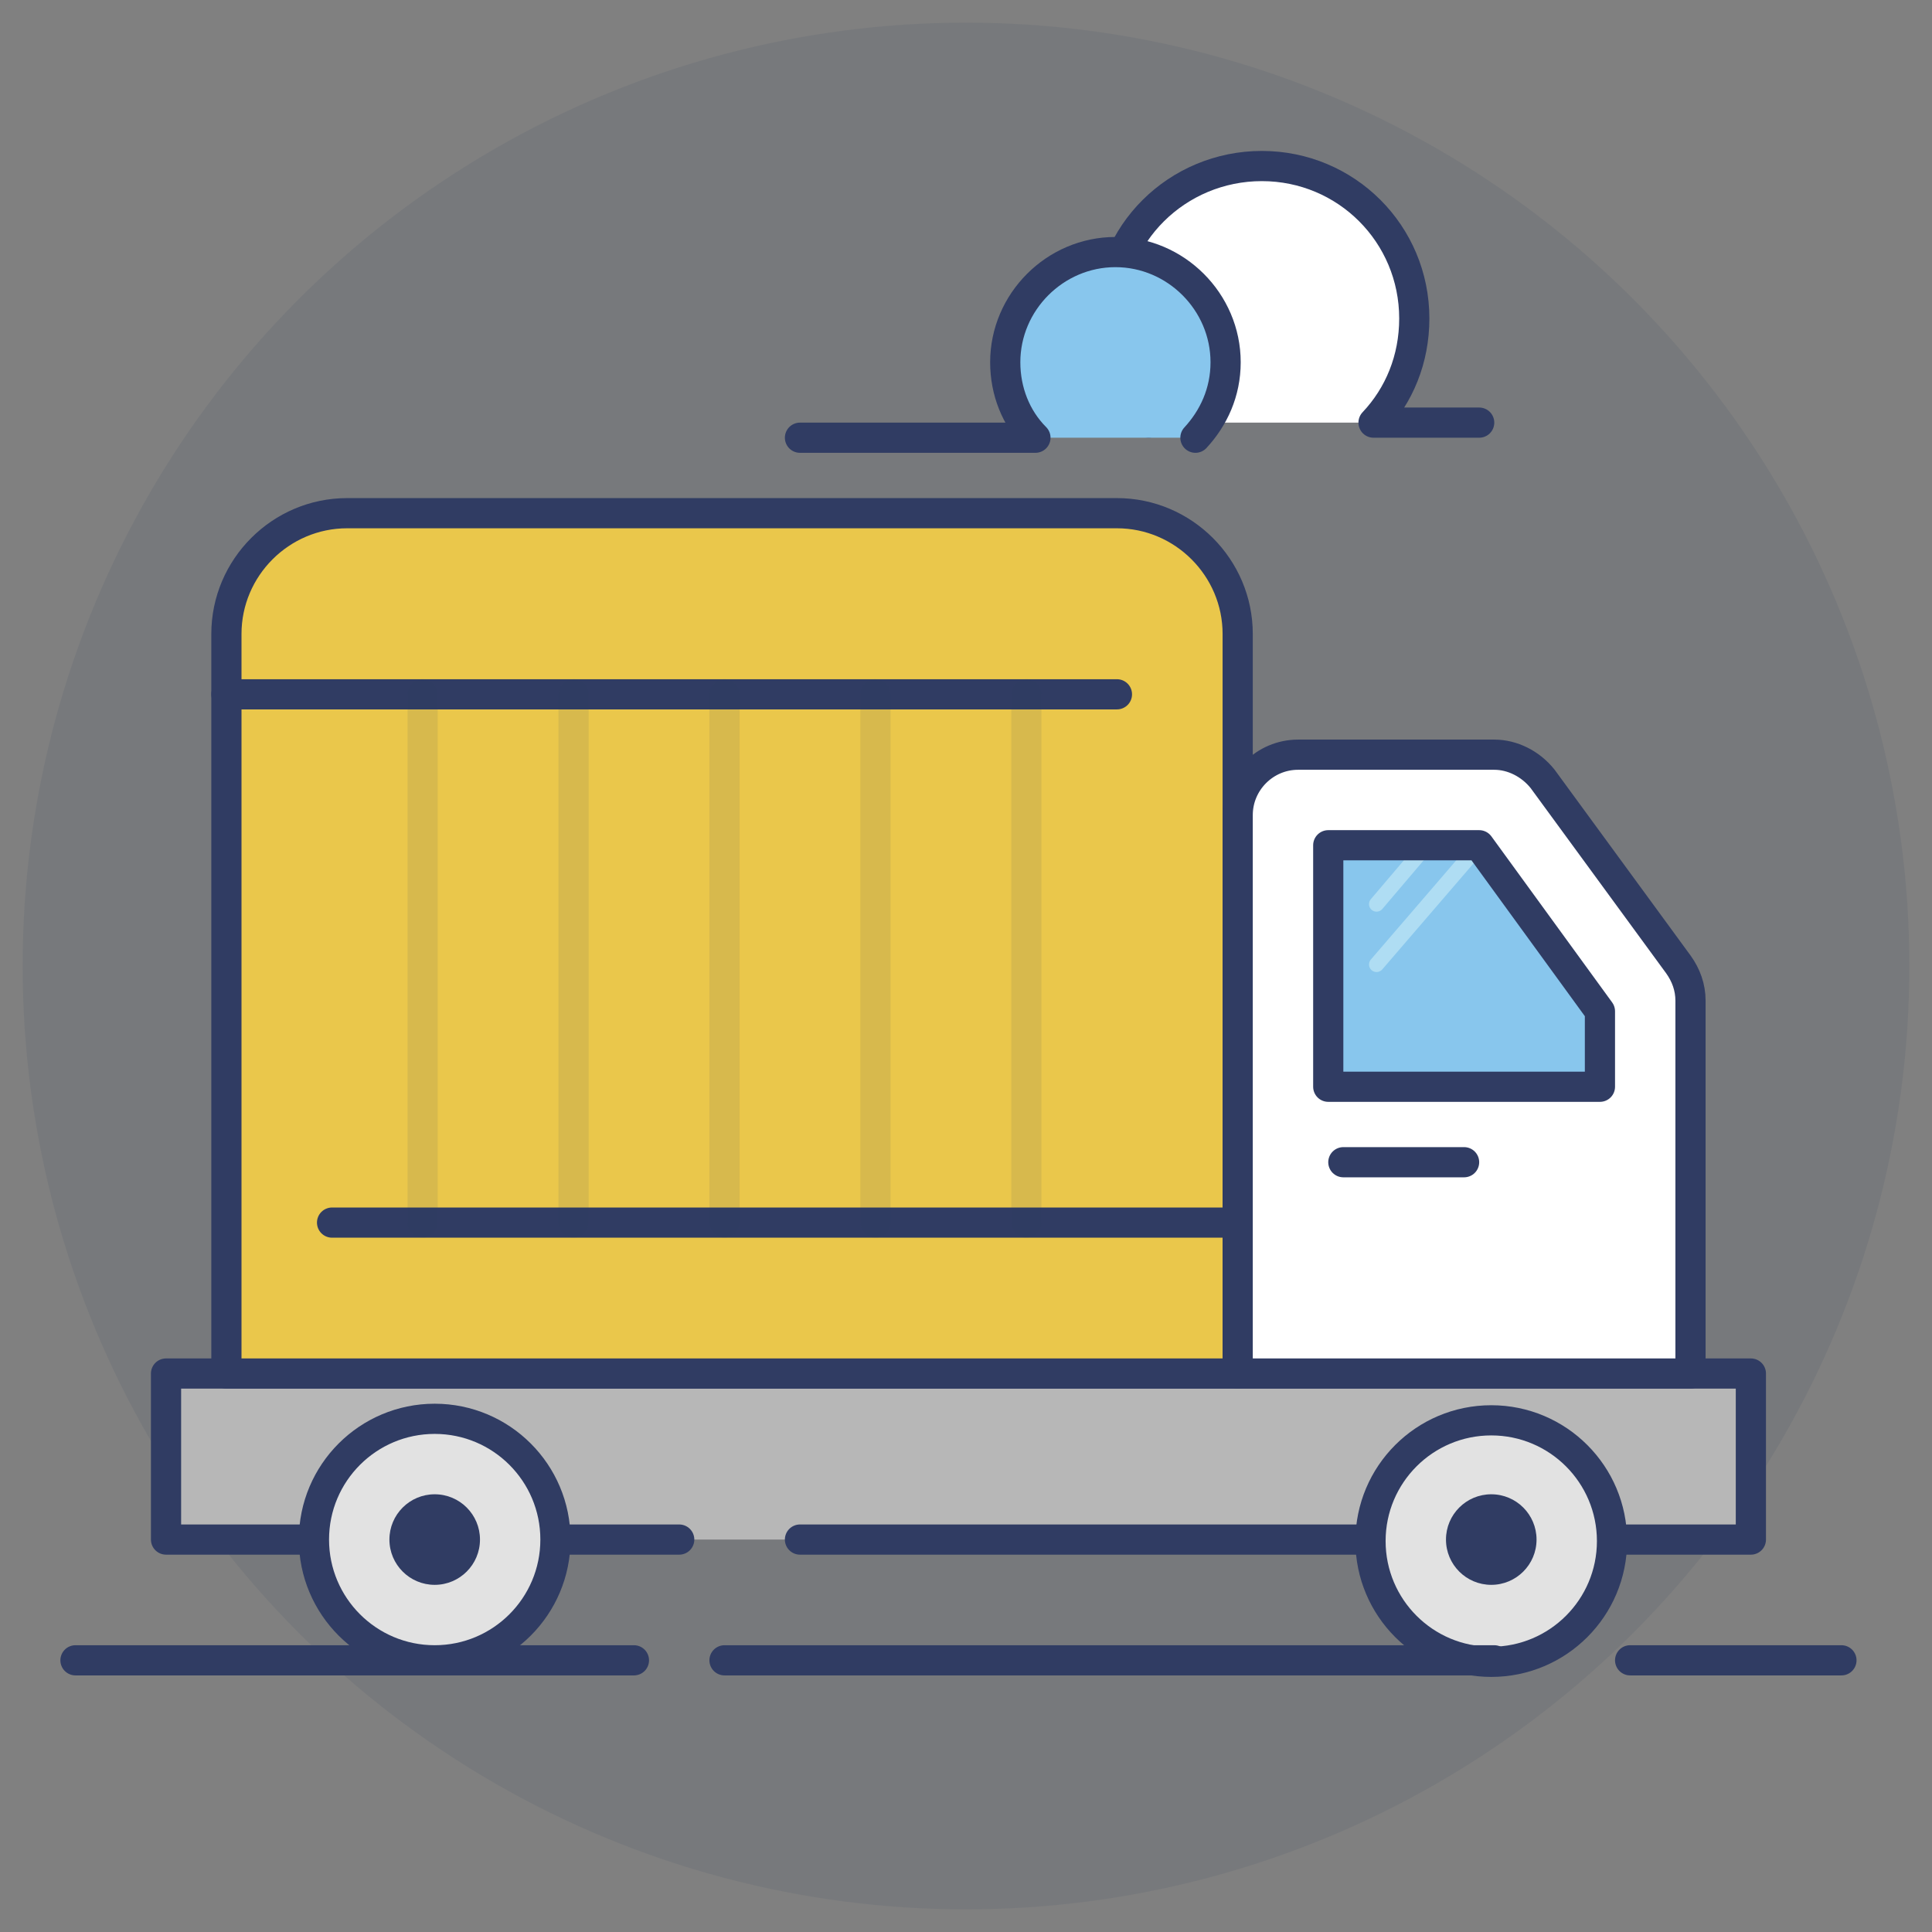 <?xml version="1.0" ?><svg id="Layer_1" style="enable-background:new 0 0 128 128;" version="1.1" viewBox="0 0 128 128" xml:space="preserve" xmlns="http://www.w3.org/2000/svg" xmlns:xlink="http://www.w3.org/1999/xlink"><rect x="0" y="0" width="128" height="128" fill="#808080" stroke="none"/><style type="text/css">
	.st0{opacity:0.1;fill:#303C63;}
	.st1{display:none;}
	
		.st2{display:inline;opacity:0.1;fill:none;stroke:#303C63;stroke-width:2;stroke-linecap:round;stroke-linejoin:round;stroke-miterlimit:10;}
	.st3{display:inline;opacity:0.1;fill:#303C63;}
	.st4{display:inline;opacity:0.1;}
	.st5{fill:none;stroke:#303C63;stroke-width:2;stroke-linecap:round;stroke-linejoin:round;stroke-miterlimit:10;}
	.st6{fill:#E0534F;}
	.st7{fill:#FFFFFF;}
	.st8{fill:#E2E2E2;}
	.st9{fill:#F1DD6F;}
	.st10{fill:#EAC74B;}
	.st11{fill:none;stroke:#EAC74B;stroke-width:6;stroke-linecap:round;stroke-linejoin:round;stroke-miterlimit:10;}
	.st12{fill:#6DC392;}
	.st13{fill:#5AA579;}
	.st14{fill:#F26A63;}
	.st15{fill:#B7B7B7;}
	.st16{fill:#88C6ED;}
	.st17{fill:none;stroke:#AFDDF3;stroke-linecap:round;stroke-miterlimit:10;}
	.st18{fill:none;stroke:#EAC74B;stroke-width:2;stroke-linecap:round;stroke-linejoin:round;stroke-miterlimit:10;}
	.st19{fill:none;stroke:#EAC74B;stroke-width:4;stroke-linecap:round;stroke-linejoin:round;stroke-miterlimit:10;}
	.st20{fill:none;stroke:#E0534F;stroke-width:2;stroke-miterlimit:10;}
	.st21{opacity:0.1;fill:none;stroke:#303C63;stroke-width:2;stroke-linecap:round;stroke-linejoin:round;stroke-miterlimit:10;}
	.st22{fill:#303C63;}
	.st23{fill:none;stroke:#2C3E50;stroke-width:2;stroke-linecap:round;stroke-linejoin:round;stroke-miterlimit:10;}
	.st24{opacity:0.1;}
	
		.st25{fill:none;stroke:#303C63;stroke-width:2;stroke-linecap:round;stroke-linejoin:round;stroke-miterlimit:10;stroke-dasharray:4,5;}
	.st26{fill:none;stroke:#F26A63;stroke-width:2;stroke-linecap:round;stroke-linejoin:round;}
	.st27{fill:none;stroke:#F26A63;stroke-width:2;stroke-linecap:round;stroke-linejoin:round;stroke-dasharray:3.79,4.738;}
	.st28{fill:none;stroke:#FFFFFF;stroke-width:4;stroke-linecap:round;stroke-linejoin:round;stroke-miterlimit:10;}
	.st29{fill:#FAF8F2;}
	.st30{fill:#AFDDF3;}
	.st31{fill:none;stroke:#F26A63;stroke-width:4;stroke-linecap:round;stroke-linejoin:round;stroke-miterlimit:10;}
	.st32{fill:none;stroke:#FFFFFF;stroke-width:2;stroke-linecap:round;stroke-linejoin:round;stroke-miterlimit:10;}
	.st33{fill:none;stroke:#6DC392;stroke-width:2;stroke-linecap:round;stroke-linejoin:round;stroke-miterlimit:10;}
	.st34{fill:none;stroke:#303C63;stroke-width:2;stroke-linecap:round;stroke-linejoin:round;}
	.st35{fill:none;stroke:#303C63;stroke-width:2;stroke-linecap:round;stroke-linejoin:round;stroke-dasharray:3.76,4.7;}
	.st36{opacity:0.2;}
	.st37{opacity:0.2;fill:none;stroke:#303C63;stroke-width:2;stroke-linecap:round;stroke-linejoin:round;stroke-miterlimit:10;}
</style><g><circle class="st0" cx="64" cy="64" r="62.5"/></g><line class="st5" x1="5" x2="42" y1="110" y2="110"/><rect class="st15" height="11" width="105" x="11" y="91"/><polyline class="st5" points="53,102 116,102 116,91 11,91 11,102 45,102 "/><circle class="st8" cx="28.8" cy="102" r="8"/><circle class="st8" cx="98.8" cy="102" r="8"/><g><path class="st7" d="M76.2,28c-1.7-1.8-2.7-4.2-2.7-6.9c0-5.6,4.5-10.1,10.1-10.1s10.1,4.5,10.1,10.1c0,2.7-1,5.1-2.7,6.9H76.2z"/><path class="st5" d="M76.1,28c-1.7-1.8-2.6-4.2-2.6-6.9C73.4,15.5,78,11,83.6,11s10.1,4.5,10.1,10.1c0,2.7-1,5.1-2.7,6.9h7"/><path class="st16" d="M68.6,29c-1.2-1.3-2-3-2-5c0-4,3.3-7.3,7.3-7.3s7.3,3.3,7.3,7.3c0,1.9-0.7,3.7-2,5H68.6z"/><path class="st5" d="M79.2,29c1.2-1.3,2-3,2-5c0-4-3.3-7.3-7.3-7.3S66.6,20,66.6,24c0,1.9,0.7,3.7,2,5H53"/></g><circle class="st22" cx="98.8" cy="102" r="3"/><circle class="st5" cx="28.8" cy="102" r="8"/><circle class="st22" cx="28.8" cy="102" r="3"/><circle class="st5" cx="98.8" cy="102.1" r="8"/><path class="st10" d="M74,34H23c-4.4,0-8,3.6-8,8v49h67V42C82,37.6,78.4,34,74,34z"/><path class="st5" d="M74,34H23c-4.4,0-8,3.6-8,8v49h67V42C82,37.6,78.4,34,74,34z"/><path class="st7" d="M82,91h30V66.3c0-0.9-0.3-1.7-0.8-2.4l-9-12.3c-0.8-1-2-1.6-3.2-1.6H86c-2.2,0-4,1.8-4,4V91z"/><path class="st5" d="M82,91h30V66.3c0-0.9-0.3-1.7-0.8-2.4l-9-12.3c-0.8-1-2-1.6-3.2-1.6H86c-2.2,0-4,1.8-4,4V91z"/><polygon class="st16" points="88,72 88,56 98,56 106,67 106,72 "/><line class="st17" x1="91.2" x2="98" y1="63.9" y2="56"/><line class="st17" x1="91.2" x2="94.6" y1="59.9" y2="55.9"/><polygon class="st5" points="88,72 88,56 98,56 106,67 106,72 "/><line class="st5" x1="89" x2="97" y1="77" y2="77"/><line class="st5" x1="15" x2="74" y1="46" y2="46"/><line class="st5" x1="22" x2="81" y1="81" y2="81"/><line class="st21" x1="28" x2="28" y1="46" y2="81"/><line class="st21" x1="38" x2="38" y1="46" y2="81"/><line class="st21" x1="48" x2="48" y1="46" y2="81"/><line class="st21" x1="58" x2="58" y1="46" y2="81"/><line class="st21" x1="68" x2="68" y1="46" y2="81"/><line class="st5" x1="99" x2="48" y1="110" y2="110"/><line class="st5" x1="108" x2="122" y1="110" y2="110"/></svg>